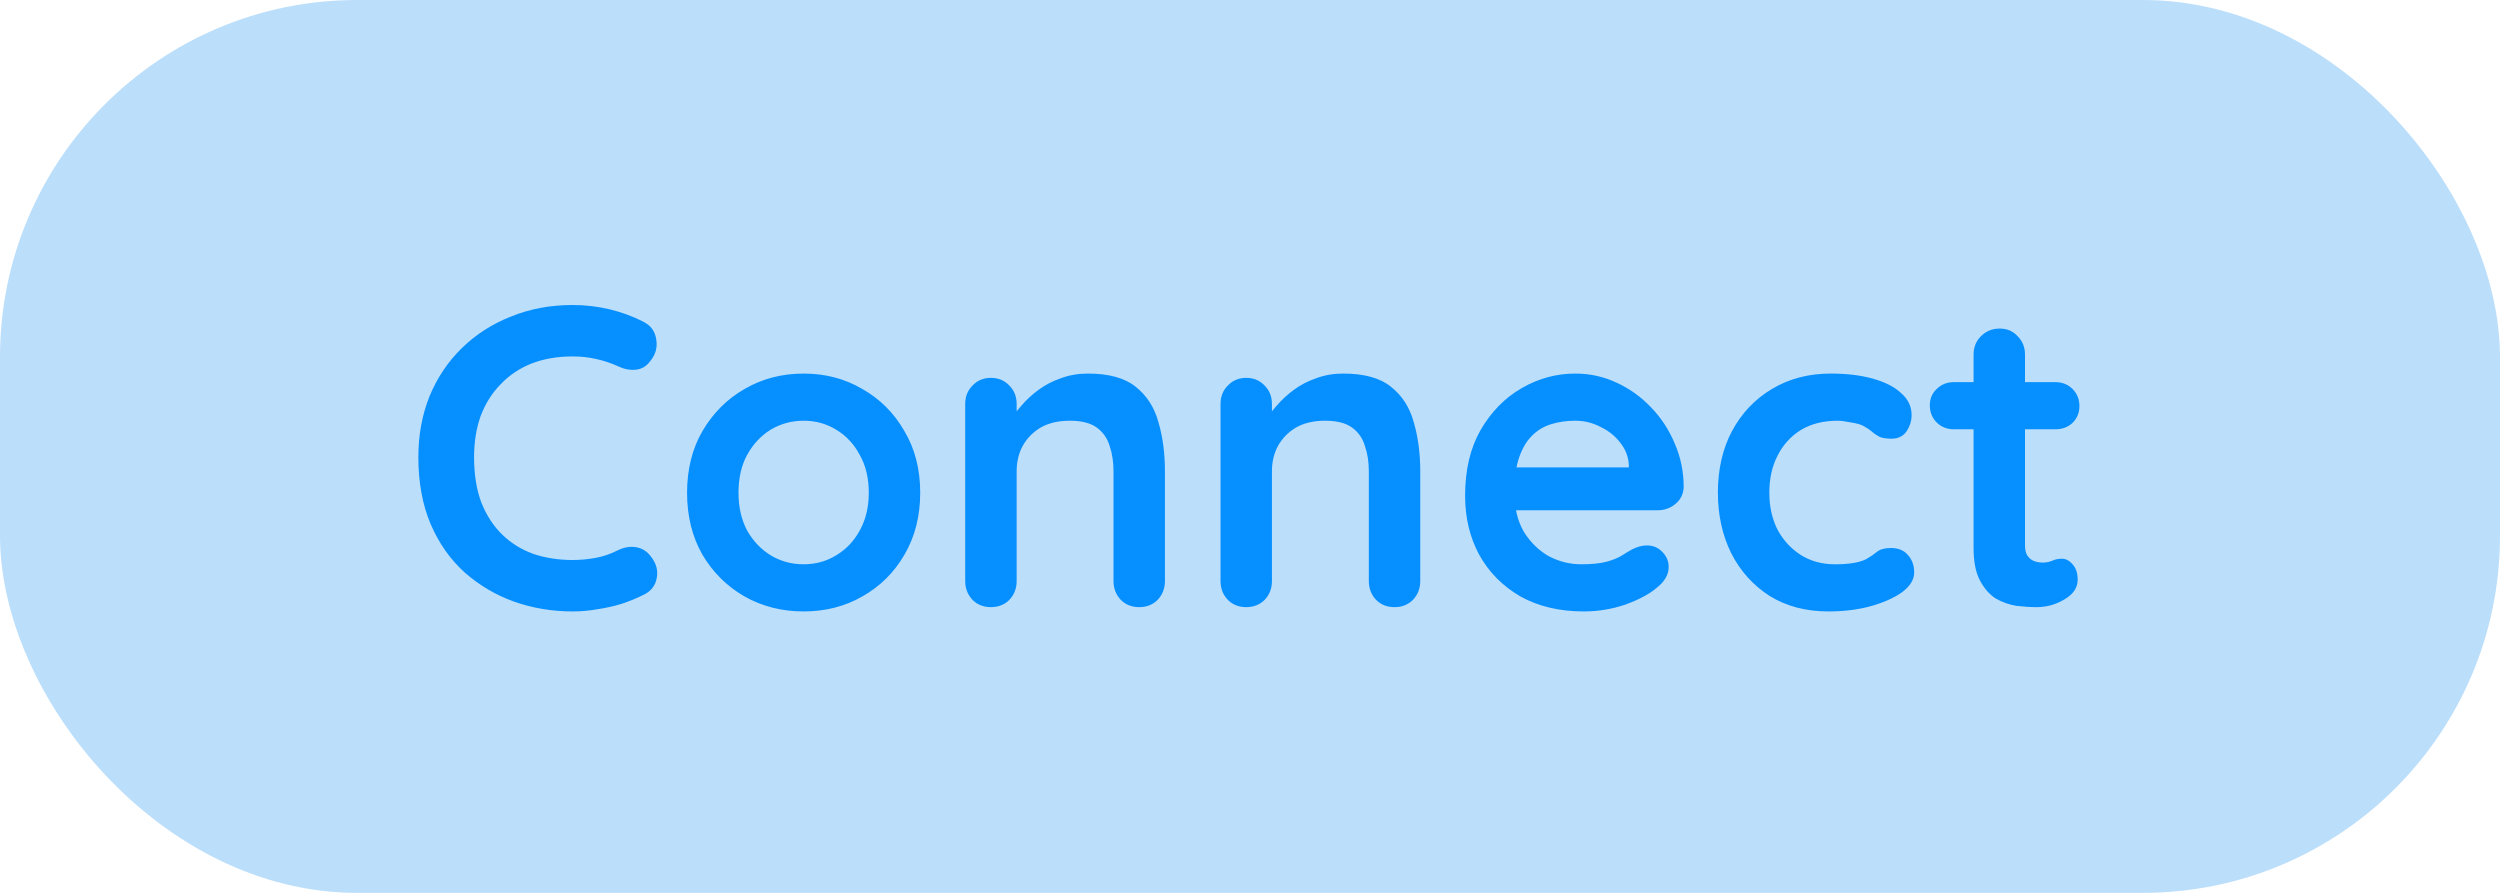 <svg width="70" height="25" viewBox="0 0 70 25" fill="none" xmlns="http://www.w3.org/2000/svg">
<rect width="70" height="25" rx="10" fill="#BBDEFB"/>
<path d="M18.014 9.008C18.222 9.112 18.342 9.276 18.374 9.5C18.414 9.724 18.358 9.928 18.206 10.112C18.102 10.256 17.966 10.336 17.798 10.352C17.638 10.368 17.474 10.336 17.306 10.256C17.114 10.168 16.91 10.1 16.694 10.052C16.486 10.004 16.266 9.98 16.034 9.98C15.602 9.98 15.214 10.048 14.87 10.184C14.534 10.32 14.246 10.516 14.006 10.772C13.766 11.02 13.582 11.316 13.454 11.66C13.334 12.004 13.274 12.384 13.274 12.8C13.274 13.288 13.342 13.712 13.478 14.072C13.622 14.432 13.818 14.732 14.066 14.972C14.314 15.212 14.606 15.392 14.942 15.512C15.278 15.624 15.642 15.68 16.034 15.68C16.25 15.68 16.466 15.66 16.682 15.62C16.898 15.58 17.106 15.508 17.306 15.404C17.474 15.324 17.638 15.296 17.798 15.32C17.966 15.344 18.106 15.428 18.218 15.572C18.378 15.772 18.434 15.98 18.386 16.196C18.346 16.404 18.226 16.556 18.026 16.652C17.818 16.756 17.602 16.844 17.378 16.916C17.162 16.98 16.942 17.028 16.718 17.06C16.494 17.1 16.266 17.12 16.034 17.12C15.458 17.12 14.91 17.028 14.39 16.844C13.878 16.66 13.418 16.388 13.01 16.028C12.61 15.668 12.294 15.22 12.062 14.684C11.83 14.14 11.714 13.512 11.714 12.8C11.714 12.184 11.818 11.616 12.026 11.096C12.242 10.576 12.542 10.128 12.926 9.752C13.318 9.368 13.778 9.072 14.306 8.864C14.834 8.648 15.41 8.54 16.034 8.54C16.386 8.54 16.73 8.58 17.066 8.66C17.402 8.74 17.718 8.856 18.014 9.008ZM25.766 13.796C25.766 14.452 25.618 15.032 25.322 15.536C25.034 16.032 24.642 16.42 24.146 16.7C23.658 16.98 23.11 17.12 22.502 17.12C21.894 17.12 21.342 16.98 20.846 16.7C20.358 16.42 19.966 16.032 19.67 15.536C19.382 15.032 19.238 14.452 19.238 13.796C19.238 13.14 19.382 12.564 19.67 12.068C19.966 11.564 20.358 11.172 20.846 10.892C21.342 10.604 21.894 10.46 22.502 10.46C23.11 10.46 23.658 10.604 24.146 10.892C24.642 11.172 25.034 11.564 25.322 12.068C25.618 12.564 25.766 13.14 25.766 13.796ZM24.326 13.796C24.326 13.388 24.242 13.036 24.074 12.74C23.914 12.436 23.694 12.2 23.414 12.032C23.142 11.864 22.838 11.78 22.502 11.78C22.166 11.78 21.858 11.864 21.578 12.032C21.306 12.2 21.086 12.436 20.918 12.74C20.758 13.036 20.678 13.388 20.678 13.796C20.678 14.196 20.758 14.548 20.918 14.852C21.086 15.148 21.306 15.38 21.578 15.548C21.858 15.716 22.166 15.8 22.502 15.8C22.838 15.8 23.142 15.716 23.414 15.548C23.694 15.38 23.914 15.148 24.074 14.852C24.242 14.548 24.326 14.196 24.326 13.796ZM30.458 10.46C31.05 10.46 31.498 10.584 31.802 10.832C32.114 11.08 32.326 11.412 32.438 11.828C32.558 12.236 32.618 12.692 32.618 13.196V16.268C32.618 16.476 32.55 16.652 32.414 16.796C32.278 16.932 32.106 17 31.898 17C31.69 17 31.518 16.932 31.382 16.796C31.246 16.652 31.178 16.476 31.178 16.268V13.196C31.178 12.932 31.142 12.696 31.07 12.488C31.006 12.272 30.886 12.1 30.71 11.972C30.534 11.844 30.282 11.78 29.954 11.78C29.634 11.78 29.362 11.844 29.138 11.972C28.922 12.1 28.754 12.272 28.634 12.488C28.522 12.696 28.466 12.932 28.466 13.196V16.268C28.466 16.476 28.398 16.652 28.262 16.796C28.126 16.932 27.954 17 27.746 17C27.538 17 27.366 16.932 27.23 16.796C27.094 16.652 27.026 16.476 27.026 16.268V11.312C27.026 11.104 27.094 10.932 27.23 10.796C27.366 10.652 27.538 10.58 27.746 10.58C27.954 10.58 28.126 10.652 28.262 10.796C28.398 10.932 28.466 11.104 28.466 11.312V11.828L28.286 11.792C28.358 11.656 28.462 11.512 28.598 11.36C28.734 11.2 28.894 11.052 29.078 10.916C29.262 10.78 29.47 10.672 29.702 10.592C29.934 10.504 30.186 10.46 30.458 10.46ZM37.606 10.46C38.199 10.46 38.647 10.584 38.95 10.832C39.263 11.08 39.474 11.412 39.587 11.828C39.706 12.236 39.767 12.692 39.767 13.196V16.268C39.767 16.476 39.699 16.652 39.562 16.796C39.426 16.932 39.255 17 39.047 17C38.839 17 38.666 16.932 38.531 16.796C38.395 16.652 38.327 16.476 38.327 16.268V13.196C38.327 12.932 38.291 12.696 38.218 12.488C38.154 12.272 38.035 12.1 37.858 11.972C37.682 11.844 37.431 11.78 37.102 11.78C36.782 11.78 36.511 11.844 36.286 11.972C36.071 12.1 35.903 12.272 35.782 12.488C35.67 12.696 35.614 12.932 35.614 13.196V16.268C35.614 16.476 35.547 16.652 35.41 16.796C35.275 16.932 35.102 17 34.895 17C34.687 17 34.514 16.932 34.379 16.796C34.242 16.652 34.175 16.476 34.175 16.268V11.312C34.175 11.104 34.242 10.932 34.379 10.796C34.514 10.652 34.687 10.58 34.895 10.58C35.102 10.58 35.275 10.652 35.41 10.796C35.547 10.932 35.614 11.104 35.614 11.312V11.828L35.434 11.792C35.507 11.656 35.611 11.512 35.746 11.36C35.883 11.2 36.042 11.052 36.227 10.916C36.41 10.78 36.618 10.672 36.85 10.592C37.083 10.504 37.334 10.46 37.606 10.46ZM44.347 17.12C43.667 17.12 43.075 16.98 42.571 16.7C42.075 16.412 41.691 16.024 41.419 15.536C41.155 15.048 41.023 14.496 41.023 13.88C41.023 13.16 41.167 12.548 41.455 12.044C41.751 11.532 42.135 11.14 42.607 10.868C43.079 10.596 43.579 10.46 44.107 10.46C44.515 10.46 44.899 10.544 45.259 10.712C45.627 10.88 45.951 11.112 46.231 11.408C46.511 11.696 46.731 12.032 46.891 12.416C47.059 12.8 47.143 13.208 47.143 13.64C47.135 13.832 47.059 13.988 46.915 14.108C46.771 14.228 46.603 14.288 46.411 14.288H41.827L41.467 13.088H45.871L45.607 13.328V13.004C45.591 12.772 45.507 12.564 45.355 12.38C45.211 12.196 45.027 12.052 44.803 11.948C44.587 11.836 44.355 11.78 44.107 11.78C43.867 11.78 43.643 11.812 43.435 11.876C43.227 11.94 43.047 12.048 42.895 12.2C42.743 12.352 42.623 12.556 42.535 12.812C42.447 13.068 42.403 13.392 42.403 13.784C42.403 14.216 42.491 14.584 42.667 14.888C42.851 15.184 43.083 15.412 43.363 15.572C43.651 15.724 43.955 15.8 44.275 15.8C44.571 15.8 44.807 15.776 44.983 15.728C45.159 15.68 45.299 15.624 45.403 15.56C45.515 15.488 45.615 15.428 45.703 15.38C45.847 15.308 45.983 15.272 46.111 15.272C46.287 15.272 46.431 15.332 46.543 15.452C46.663 15.572 46.723 15.712 46.723 15.872C46.723 16.088 46.611 16.284 46.387 16.46C46.179 16.636 45.887 16.792 45.511 16.928C45.135 17.056 44.747 17.12 44.347 17.12ZM51.257 10.46C51.713 10.46 52.109 10.508 52.445 10.604C52.789 10.7 53.053 10.836 53.237 11.012C53.429 11.18 53.525 11.384 53.525 11.624C53.525 11.784 53.477 11.936 53.381 12.08C53.285 12.216 53.145 12.284 52.961 12.284C52.833 12.284 52.725 12.268 52.637 12.236C52.557 12.196 52.485 12.148 52.421 12.092C52.357 12.036 52.281 11.984 52.193 11.936C52.113 11.888 51.989 11.852 51.821 11.828C51.661 11.796 51.541 11.78 51.461 11.78C51.053 11.78 50.705 11.868 50.417 12.044C50.137 12.22 49.921 12.46 49.769 12.764C49.617 13.06 49.541 13.404 49.541 13.796C49.541 14.18 49.617 14.524 49.769 14.828C49.929 15.124 50.145 15.36 50.417 15.536C50.697 15.712 51.017 15.8 51.377 15.8C51.577 15.8 51.749 15.788 51.893 15.764C52.037 15.74 52.157 15.704 52.253 15.656C52.365 15.592 52.465 15.524 52.553 15.452C52.641 15.38 52.773 15.344 52.949 15.344C53.157 15.344 53.317 15.412 53.429 15.548C53.541 15.676 53.597 15.836 53.597 16.028C53.597 16.228 53.485 16.412 53.261 16.58C53.037 16.74 52.741 16.872 52.373 16.976C52.013 17.072 51.621 17.12 51.197 17.12C50.565 17.12 50.017 16.976 49.553 16.688C49.089 16.392 48.729 15.992 48.473 15.488C48.225 14.984 48.101 14.42 48.101 13.796C48.101 13.14 48.233 12.564 48.497 12.068C48.769 11.564 49.141 11.172 49.613 10.892C50.093 10.604 50.641 10.46 51.257 10.46ZM54.708 10.7H57.551C57.743 10.7 57.904 10.764 58.032 10.892C58.16 11.02 58.224 11.18 58.224 11.372C58.224 11.556 58.16 11.712 58.032 11.84C57.904 11.96 57.743 12.02 57.551 12.02H54.708C54.516 12.02 54.355 11.956 54.227 11.828C54.099 11.7 54.035 11.54 54.035 11.348C54.035 11.164 54.099 11.012 54.227 10.892C54.355 10.764 54.516 10.7 54.708 10.7ZM55.992 9.2C56.2 9.2 56.367 9.272 56.495 9.416C56.632 9.552 56.7 9.724 56.7 9.932V15.272C56.7 15.384 56.719 15.476 56.76 15.548C56.807 15.62 56.867 15.672 56.94 15.704C57.02 15.736 57.103 15.752 57.191 15.752C57.288 15.752 57.376 15.736 57.456 15.704C57.535 15.664 57.627 15.644 57.731 15.644C57.843 15.644 57.944 15.696 58.032 15.8C58.127 15.904 58.175 16.048 58.175 16.232C58.175 16.456 58.051 16.64 57.803 16.784C57.563 16.928 57.303 17 57.023 17C56.855 17 56.667 16.988 56.459 16.964C56.26 16.932 56.068 16.864 55.883 16.76C55.708 16.648 55.559 16.48 55.44 16.256C55.319 16.032 55.26 15.724 55.26 15.332V9.932C55.26 9.724 55.328 9.552 55.464 9.416C55.608 9.272 55.783 9.2 55.992 9.2Z" fill="#068FFF"/>
</svg>
